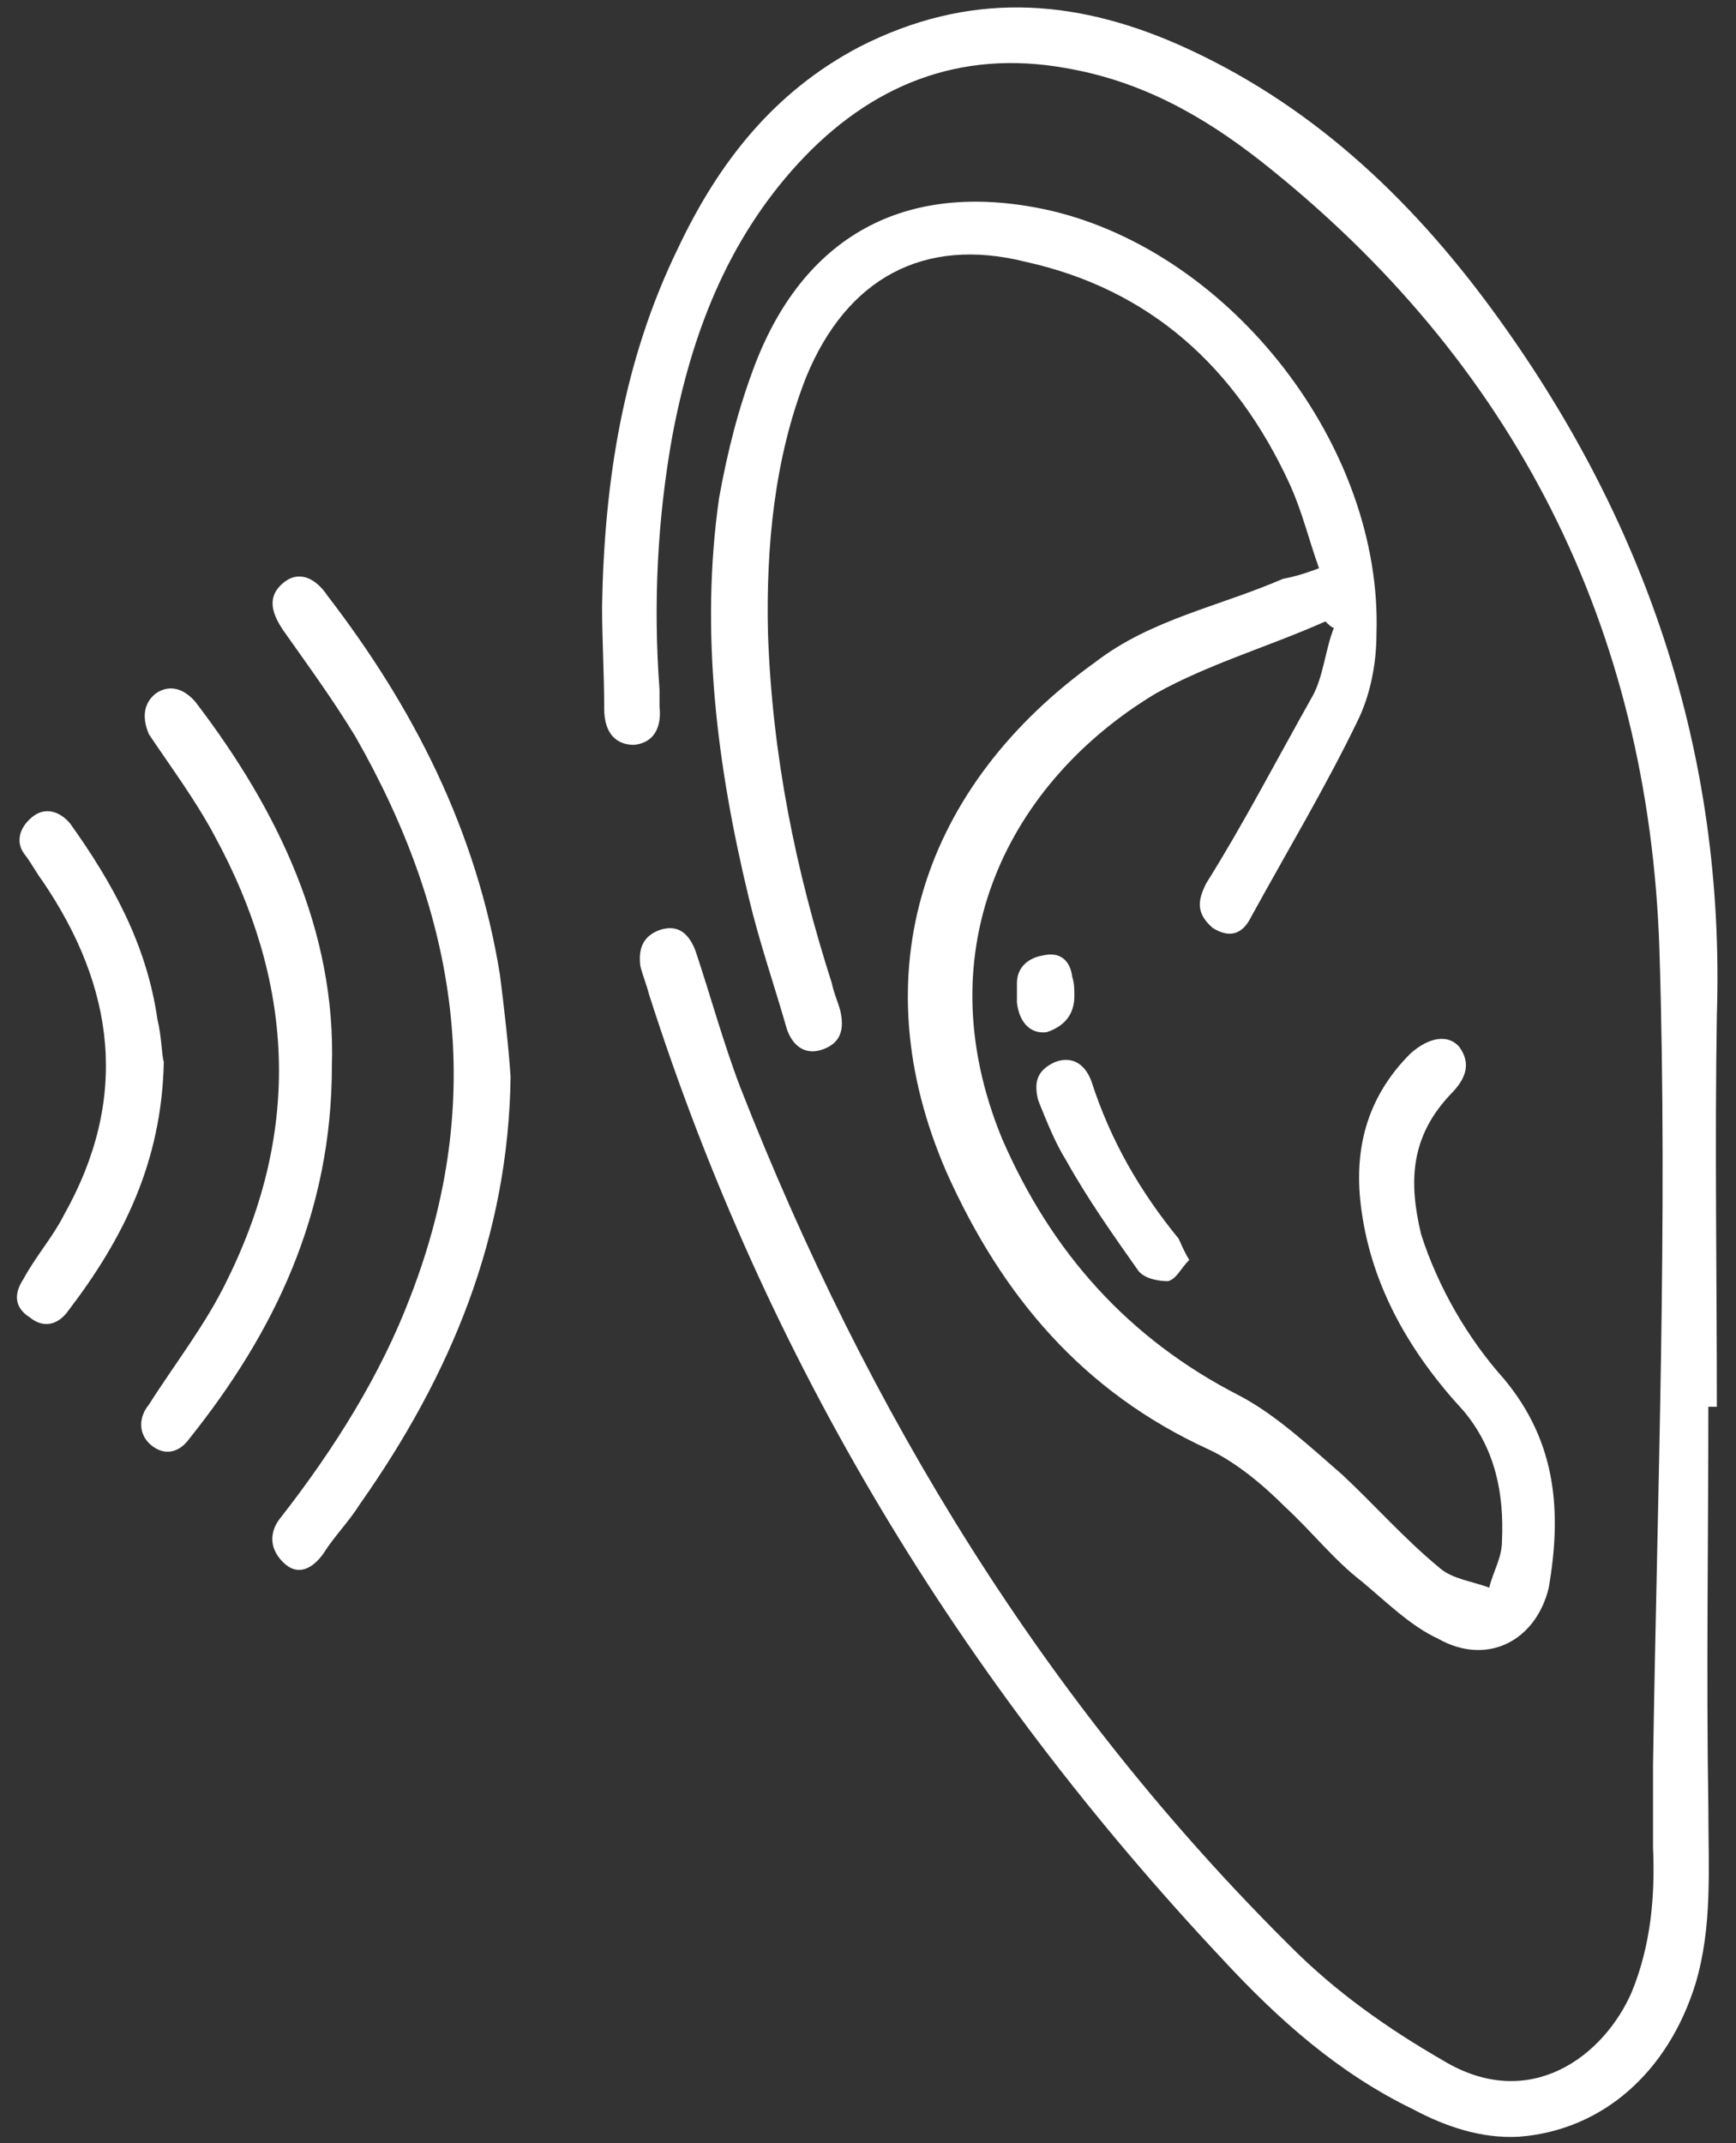 <?xml version="1.0" encoding="utf-8"?>
<!-- Generator: Adobe Illustrator 27.2.0, SVG Export Plug-In . SVG Version: 6.00 Build 0)  -->
<svg version="1.1" id="Слой_1" xmlns="http://www.w3.org/2000/svg" xmlns:xlink="http://www.w3.org/1999/xlink" x="0px" y="0px"
	 viewBox="0 0 81.6 100.7" style="enable-background:new 0 0 81.6 100.7;" xml:space="preserve">
<rect x="0" y="0" width="81.6" height="100.7" fill="#333333" stroke="none"/>
<style type="text/css">
	.st0{fill:#FFFFFF;}
</style>
<g>
	<path class="st0" d="M70.1,14.5c-3.9-5.3-8.6-9.7-14.7-12.4c-5-2.2-9.9-2.5-15,0.1c-4,2.1-6.6,5.4-8.5,9.4
		c-2.6,5.3-3.5,11-3.6,16.9c0,1.5,0.1,3.2,0.1,4.8c0,1.2,0.6,1.7,1.4,1.7c1-0.1,1.3-0.9,1.2-1.8c0-0.3,0-0.5,0-0.8
		c-0.3-4-0.1-8,0.6-11.9c0.9-4.8,2.6-9.2,5.9-12.8c3.4-3.7,7.6-5.4,12.6-4.5c3.5,0.6,6.4,2.2,9.2,4.4C71.2,17,77.5,29.5,78,44.6
		c0.4,12.8-0.1,25.5-0.3,38.3c0,1.3,0,2.6,0,3.9c0.1,2.3-0.1,4.6-1,6.8c-1.3,3-4.8,5.7-8.9,3.2c-2.6-1.5-5-3.2-7.1-5.3
		C49.1,80,40.8,66.4,34.8,51.1c-0.8-2.1-1.4-4.3-2.1-6.4c-0.3-0.8-0.8-1.3-1.7-1c-0.8,0.3-1,0.9-0.9,1.7c0.1,0.4,0.3,0.9,0.4,1.3
		c5.5,17.2,14.6,32.2,27,45.4c2.6,2.8,5.4,5.3,8.9,7c1.5,0.8,3.2,1.4,5,1.3c3.9-0.3,7-3,8.3-7.2c0.8-2.7,0.6-5.4,0.6-8.3
		c-0.1-6.3,0-12.5,0-18.8c0.1,0,0.3,0,0.4,0c0-6.2-0.1-12.3,0-18.4C81.1,35.3,77.3,24.3,70.1,14.5z"/>
	<path class="st0" d="M56.7,41.5c-0.4,0.8-0.5,1.4,0.3,2.1c0.8,0.5,1.4,0.3,1.8-0.5c1.7-3.1,3.5-6.1,5-9.2c0.6-1.2,0.9-2.7,0.9-4.1
		C65,21,57.9,11.9,49.4,9.9c-6.6-1.5-11.5,1-13.9,7.2c-0.8,2.1-1.3,4.1-1.7,6.3c-0.9,6.3-0.1,12.6,1.4,18.8c0.5,2.1,1.2,4.1,1.8,6.2
		c0.3,0.8,0.9,1.2,1.7,0.9s1-0.9,0.8-1.8c-0.1-0.4-0.3-0.8-0.4-1.3c-1.7-5.3-2.8-10.7-3-16.4c-0.1-4.1,0.3-8.3,1.8-12.1
		c1.9-4.6,5.5-6.6,10.3-5.4c5.9,1.3,9.9,5,12.4,10.4c0.6,1.3,0.9,2.6,1.4,4c-0.8,0.3-1.2,0.4-1.7,0.5c-3,1.3-6.2,1.9-8.8,3.9
		c-8.1,5.8-11.1,14.6-7,24c2.6,5.8,6.4,10.3,12.3,13c1.3,0.6,2.6,1.7,3.6,2.7c1.3,1.2,2.3,2.5,3.6,3.5c1.2,1,2.3,2.1,3.6,2.7
		c2.3,1.3,4.6,0.1,5.2-2.4c0.6-3.5,0.4-6.8-2.1-9.8c-1.7-1.9-3.1-4.3-3.9-6.8c-0.6-2.5-0.5-4.6,1.4-6.6c0.8-0.8,0.9-1.5,0.4-2.2
		c-0.5-0.6-1.4-0.5-2.3,0.3c-2.1,2.1-2.7,4.6-2.3,7.4c0.5,3.6,2.3,6.7,4.8,9.4c1.5,1.8,1.9,3.9,1.8,6.1c0,0.8-0.4,1.4-0.6,2.2
		c-0.8-0.3-1.7-0.4-2.3-0.9c-1.7-1.4-3.1-3-4.6-4.4c-1.5-1.3-3.1-2.8-4.8-3.7c-5.3-2.7-8.9-6.8-11.2-12.1c-3.7-9,0.4-16.8,7.2-20.9
		c2.5-1.4,5.3-2.2,8-3.4c0.1,0.1,0.3,0.3,0.4,0.3c-0.4,1-0.5,2.3-1,3.2C59.9,35.9,58.4,38.8,56.7,41.5z"/>
	<path class="st0" d="M15.4,28c-0.6-0.9-1.4-1.2-2.1-0.6s-0.6,1.3,0,2.2c1.2,1.7,2.3,3.2,3.4,5c4.8,8.4,6.2,17,2.6,26.3
		c-1.4,3.7-3.6,7.2-6.1,10.4c-0.5,0.6-0.6,1.4,0.1,2.1s1.4,0.3,1.9-0.4c0.5-0.8,1.2-1.5,1.7-2.3c4.3-6.1,7-12.6,7.1-20.1
		c-0.1-1.5-0.3-3.2-0.5-4.8C22.4,39,19.4,33.2,15.4,28z"/>
	<path class="st0" d="M9.2,33c-0.5-0.6-1.2-0.9-1.9-0.4c-0.6,0.5-0.6,1.2-0.3,1.9c1,1.5,2.2,3.1,3.1,4.8c3.7,6.8,4.1,13.7,0.6,20.8
		c-1,2.1-2.5,4-3.7,5.9c-0.5,0.6-0.5,1.4,0.1,1.9s1.3,0.4,1.8-0.3c4-5,6.7-10.6,6.7-17.5C15.8,43.8,13.1,38.1,9.2,33z"/>
	<path class="st0" d="M7.4,47.9c-0.5-3.5-2.1-6.4-4.1-9.2c-0.5-0.6-1.2-0.8-1.8-0.3s-0.8,1.2-0.3,1.8C1.5,40.6,1.7,41,2,41.4
		c3.4,5,4.1,10.2,1,15.7c-0.5,1-1.3,1.9-1.9,3c-0.4,0.6-0.5,1.3,0.3,1.8c0.6,0.5,1.3,0.4,1.8-0.3c2.6-3.4,4.4-7,4.5-11.7
		C7.6,49.6,7.6,48.7,7.4,47.9z"/>
	<path class="st0" d="M50.1,54.5c1,1.8,2.2,3.5,3.4,5.2c0.3,0.4,1,0.5,1.4,0.5c0.4-0.1,0.6-0.6,1-1c-0.3-0.5-0.4-0.8-0.5-1
		c-1.8-2.2-3.2-4.6-4.1-7.4c-0.3-0.8-0.9-1.2-1.7-0.9c-0.9,0.4-1,1-0.8,1.8C49.2,52.7,49.6,53.7,50.1,54.5z"/>
	<path class="st0" d="M50.5,46.8c0-0.3,0-0.6-0.1-0.9c-0.1-0.8-0.6-1.2-1.4-1c-0.6,0.1-1.2,0.5-1.2,1.3c0,0.3,0,0.6,0,0.9
		c0.1,0.9,0.6,1.5,1.4,1.4C50.1,48.2,50.5,47.6,50.5,46.8z"/>
</g>
</svg>
